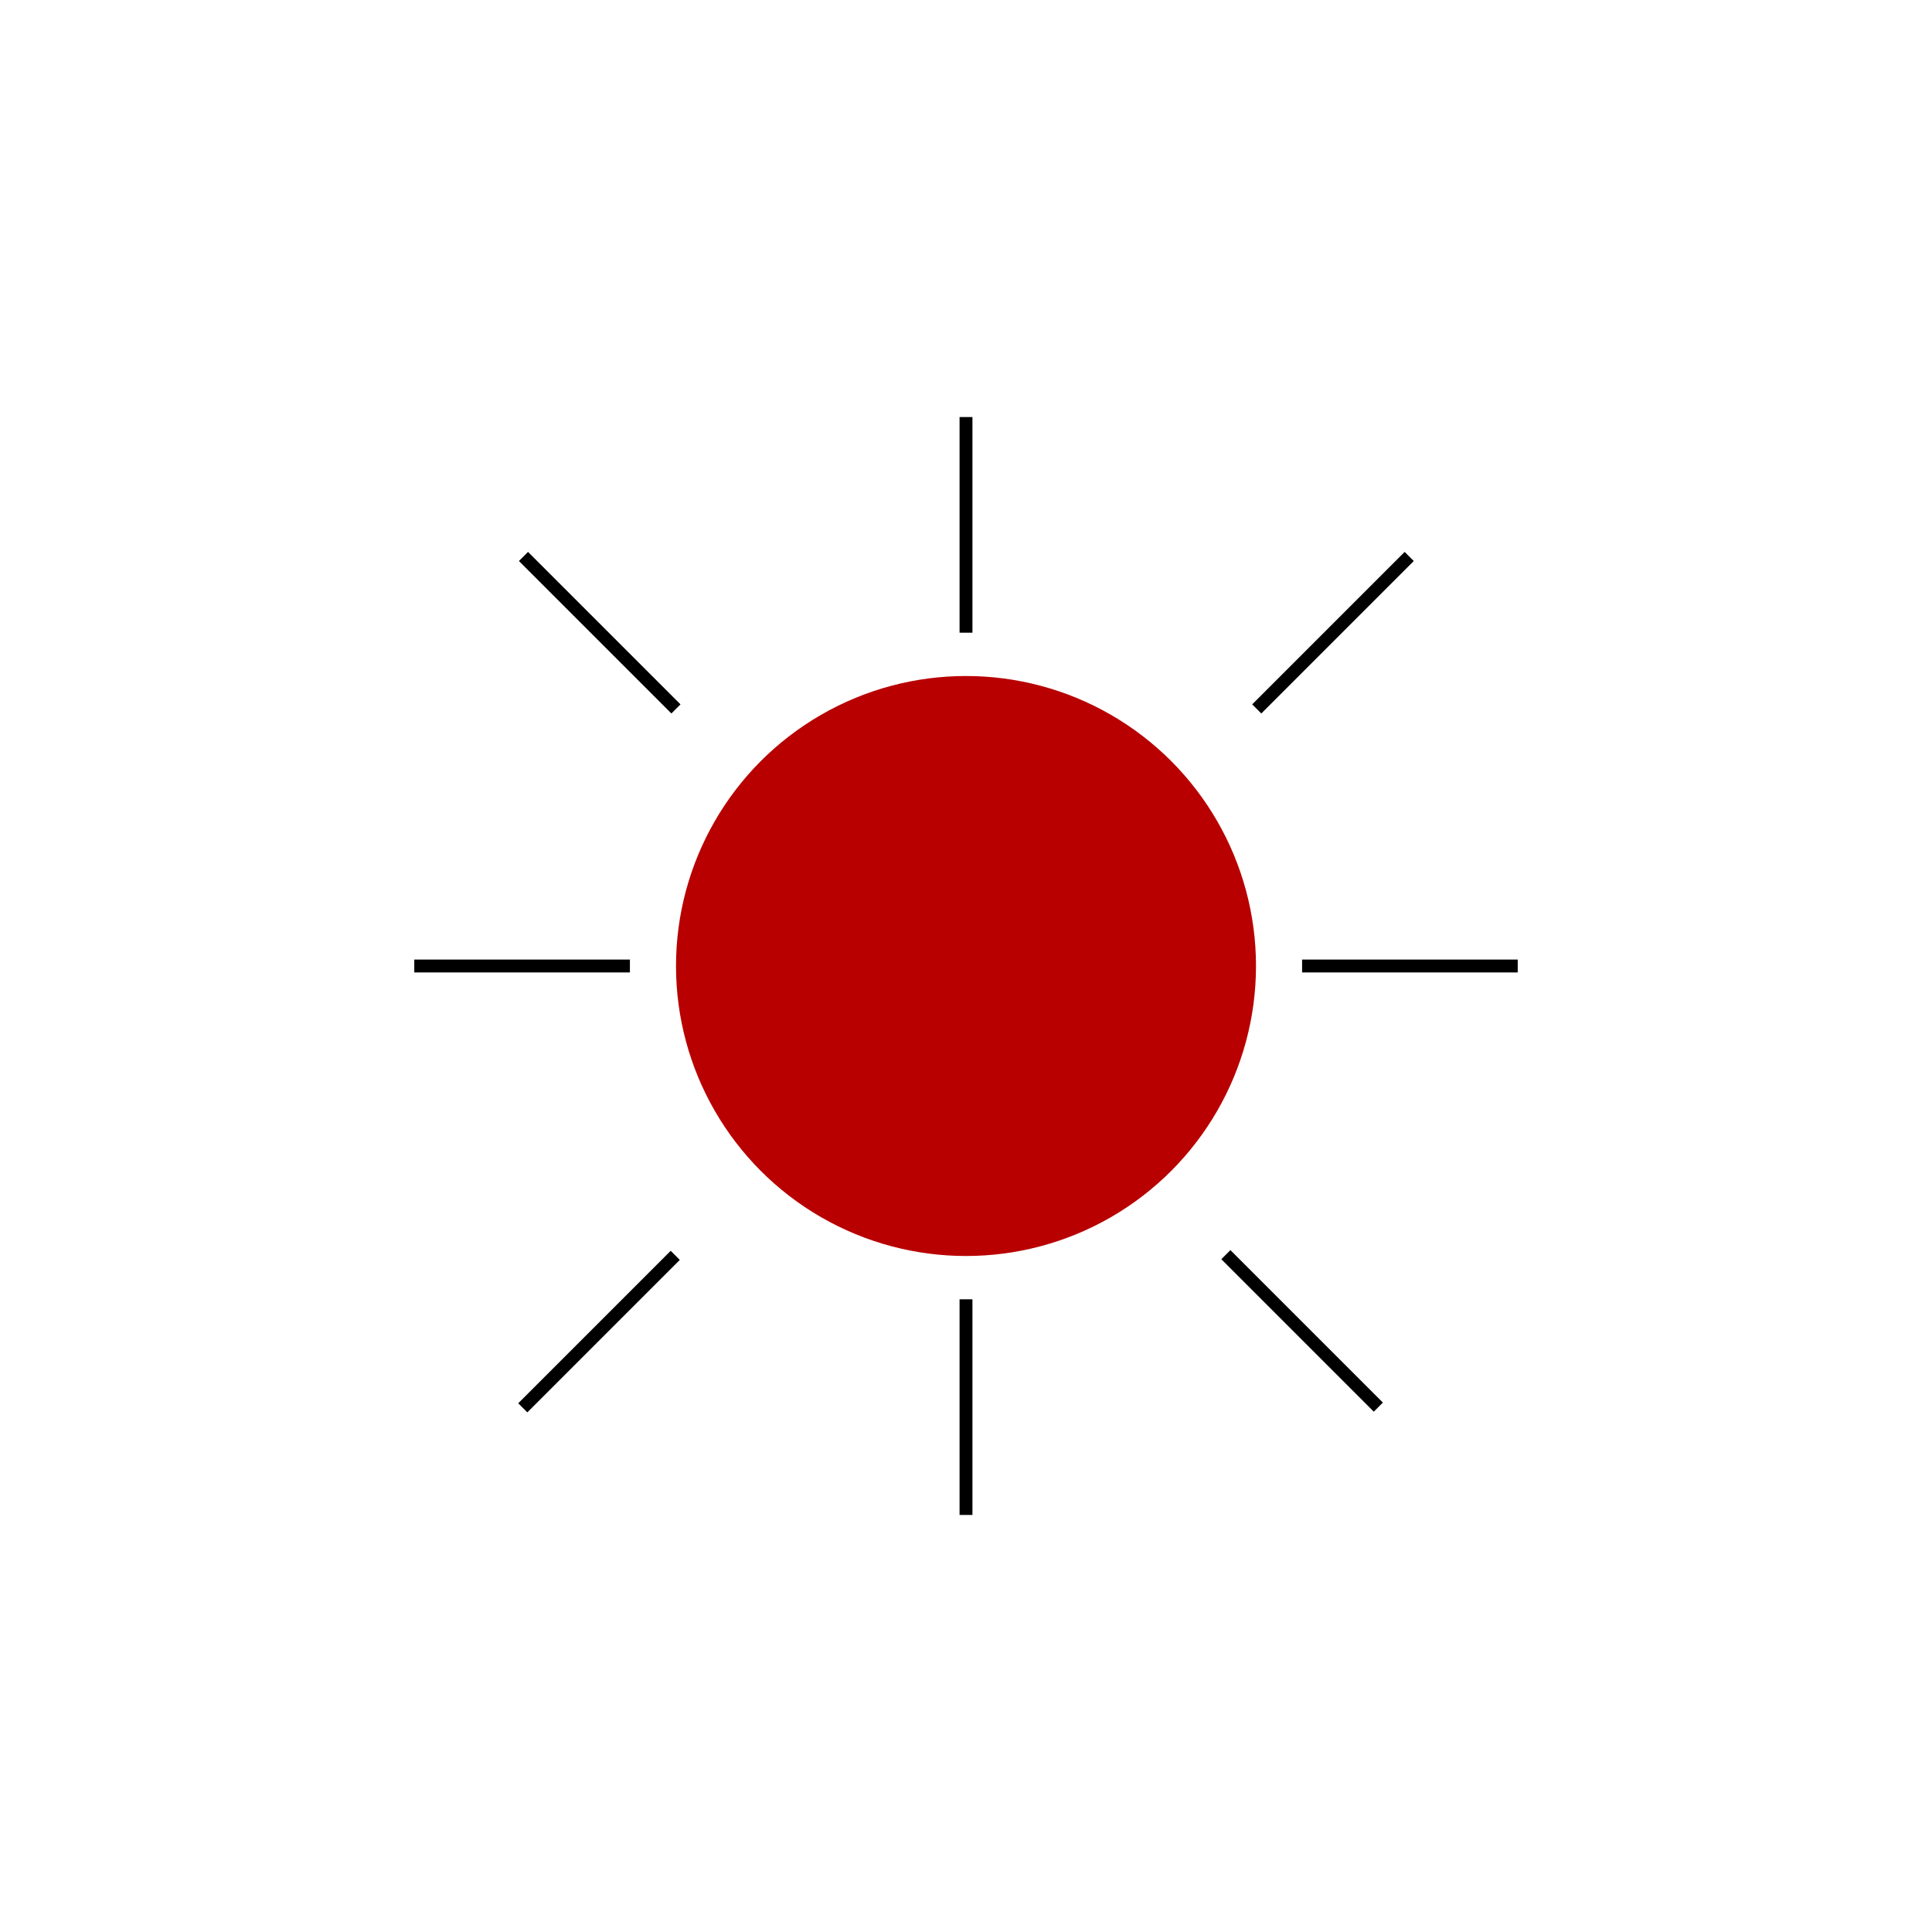 <svg id="e6vQcmCKbxt1" xmlns="http://www.w3.org/2000/svg" xmlns:xlink="http://www.w3.org/1999/xlink" viewBox="0 0 300 300" shape-rendering="geometricPrecision" text-rendering="geometricPrecision" project-id="0cc4df7041d8459592078691986cbe89" export-id="ef28c4e2cbb54ad984167412acdc0257" cached="false"><ellipse rx="30" ry="30" transform="matrix(1.501 0 0 1.501 150 150)" paint-order="stroke markers fill" fill="#b80000" stroke="#000" stroke-opacity="0"/><line x1="0" y1="16.742" x2="0" y2="-16.742" transform="translate(150 81.502)" fill="none" stroke="#000" stroke-width="2"/><line x1="0" y1="16.742" x2="0" y2="-16.742" transform="matrix(0 1-1 0 218.93 150)" fill="none" stroke="#000" stroke-width="2"/><line x1="0" y1="16.742" x2="0" y2="-16.742" transform="matrix(0 1-1 0 81.07 150)" fill="none" stroke="#000" stroke-width="2"/><line x1="0" y1="16.742" x2="0" y2="-16.742" transform="matrix(-.707 0.707-.707-.707 93.123 98.244)" fill="none" stroke="#000" stroke-width="2"/><line x1="0" y1="16.742" x2="0" y2="-16.742" transform="matrix(-.707 0.707-.707-.707 202.189 206.66)" fill="none" stroke="#000" stroke-width="2"/><line x1="0" y1="16.742" x2="0" y2="-16.742" transform="translate(150 218.498)" fill="none" stroke="#000" stroke-width="2"/><line x1="0" y1="16.742" x2="0" y2="-16.742" transform="matrix(.707 0.707-.707 0.707 206.985 98.244)" fill="none" stroke="#000" stroke-width="2"/><line x1="0" y1="16.742" x2="0" y2="-16.742" transform="matrix(.707 0.707-.707 0.707 93.015 206.768)" fill="none" stroke="#000" stroke-width="2"/></svg>
